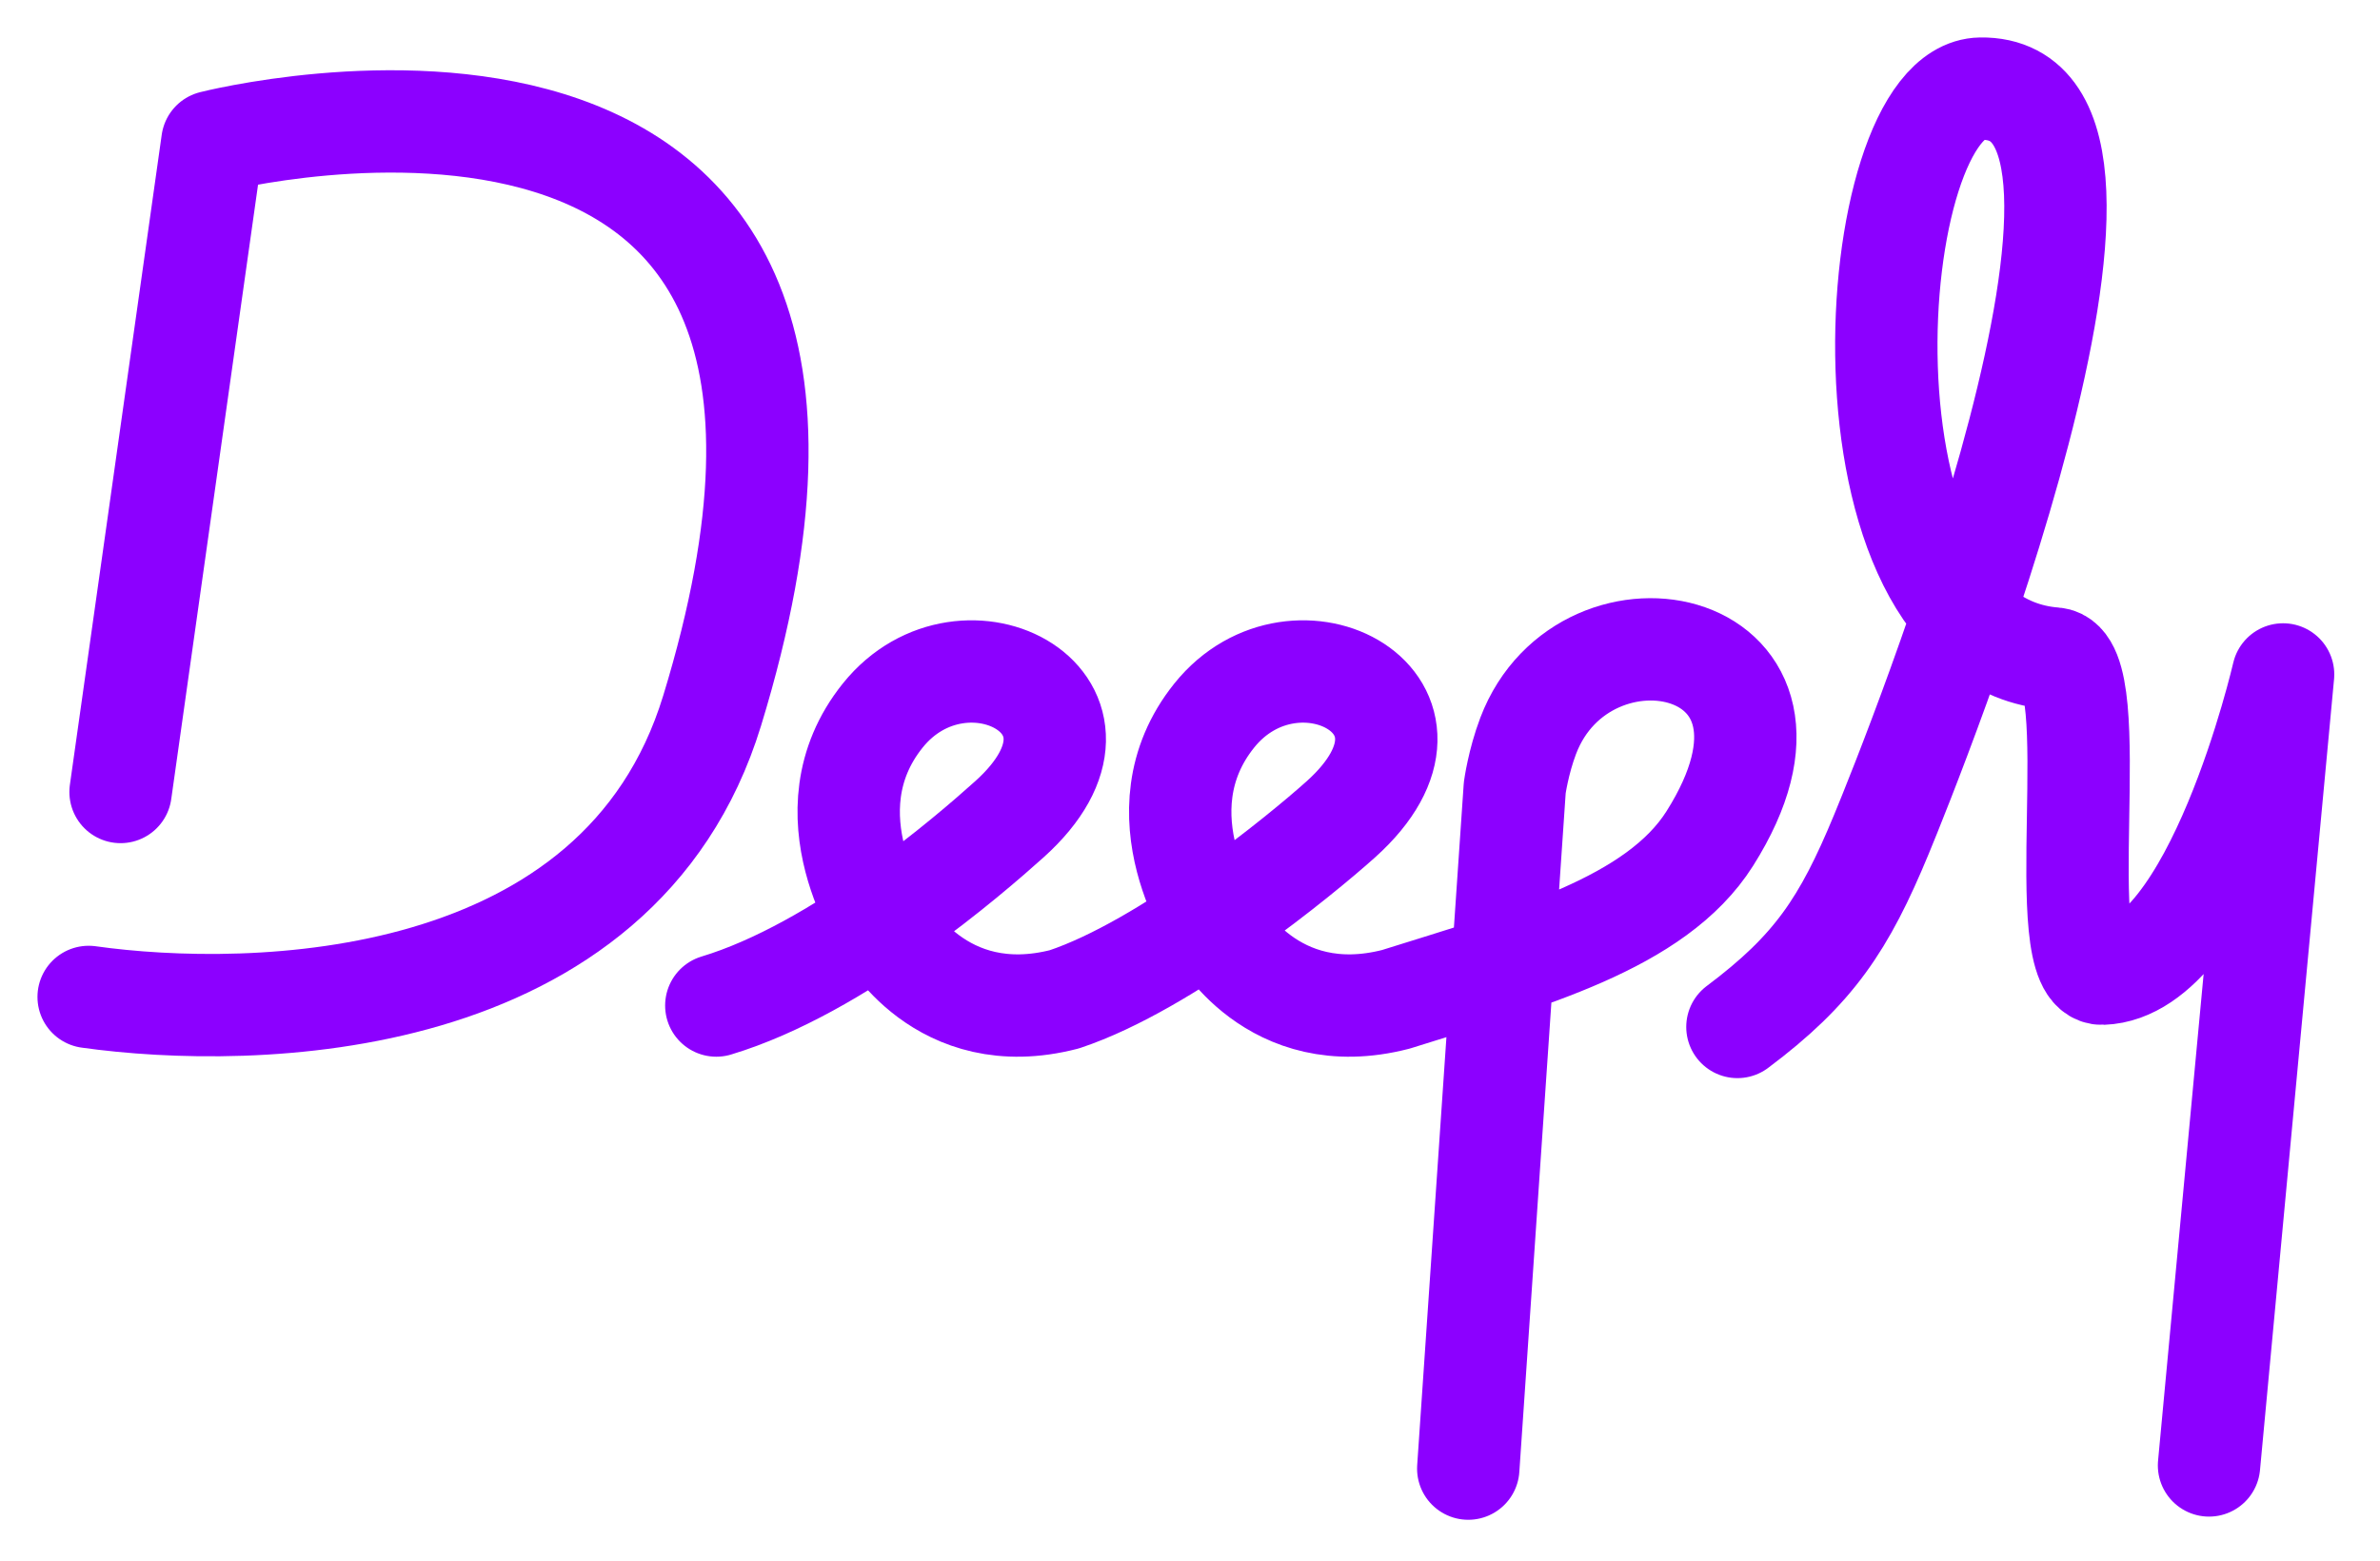 <?xml version="1.0" standalone="no"?><!DOCTYPE svg PUBLIC "-//W3C//DTD SVG 1.1//EN" "http://www.w3.org/Graphics/SVG/1.1/DTD/svg11.dtd"><svg width="100%" height="100%" viewBox="0 0 93 61" version="1.1" xmlns="http://www.w3.org/2000/svg" xmlns:xlink="http://www.w3.org/1999/xlink" xml:space="preserve" style="fill-rule:evenodd;clip-rule:evenodd;stroke-linecap:round;stroke-linejoin:round;stroke-miterlimit:1.414;"><path d="M57.373,57.397l1.817,-26.61c0,0 0.138,-1.011 0.525,-2.029c2.217,-5.835 12.079,-3.87 7.097,4.013c-2.105,3.332 -7.137,4.672 -12.268,6.285c-4.855,1.252 -6.963,-2.734 -6.963,-2.734c0,0 -3.203,-4.535 -0.132,-8.359c3.19,-3.971 9.923,-0.411 4.945,4.059c-1.545,1.387 -6.808,5.703 -10.804,7.034c-4.855,1.252 -6.963,-2.734 -6.963,-2.734c0,0 -3.204,-4.535 -0.132,-8.359c3.19,-3.971 9.922,-0.411 4.945,4.059c-1.545,1.387 -6.663,5.834 -11.45,7.277" style="fill:none;stroke-width:4px;stroke:#8c00ff;"/><path d="M4.711,30.953l3.589,-25.409c0,0 28.57,-7.299 19.526,22.235c-3.637,11.878 -18.004,12.077 -24.362,11.184" style="fill:none;stroke-width:4px;stroke:#8c00ff;"/><path d="M67.891,40.136c2.988,-2.239 4.169,-4.009 5.623,-7.521c1.235,-2.982 11.809,-29.268 3.881,-29.151c-4.641,0.069 -6.114,21.589 2.885,22.274c2.059,0.156 -0.227,12.39 1.874,12.315c4.401,-0.158 7.059,-11.694 7.059,-11.694l-2.894,30.914" style="fill:none;stroke-width:4px;stroke:#8c00ff;"/></svg>